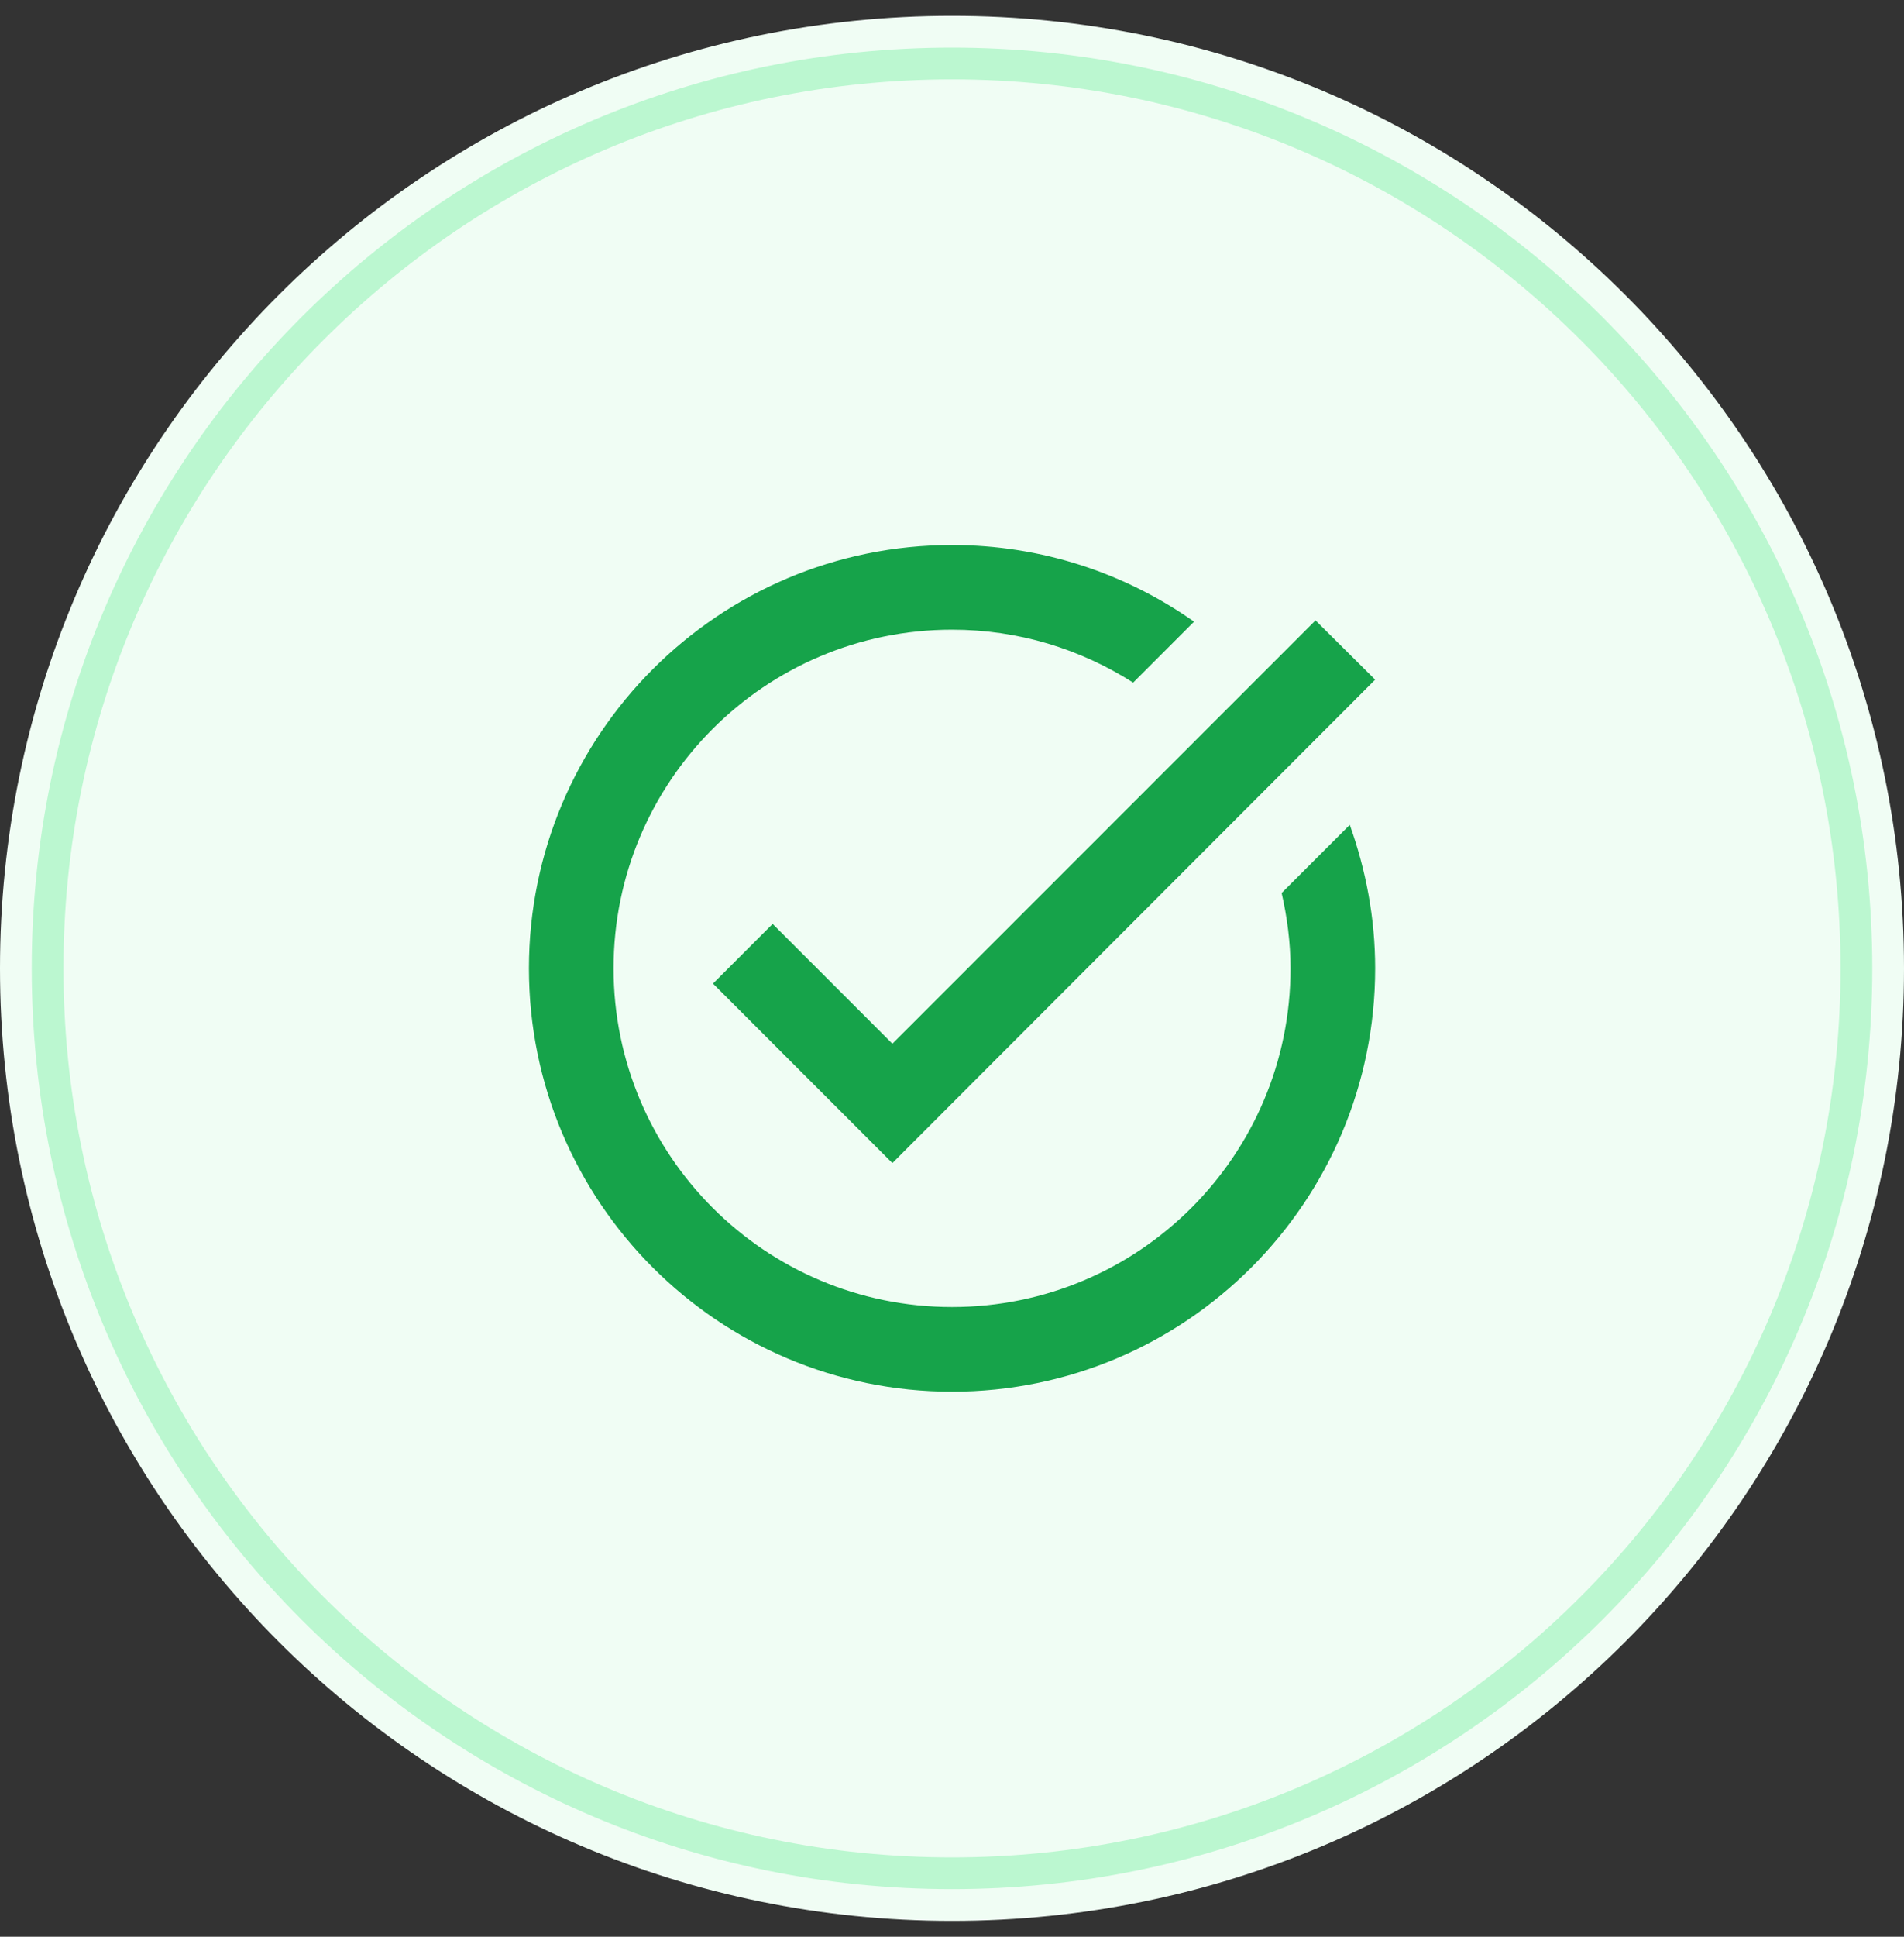 <svg width="60" height="61" viewBox="0 0 60 61" fill="none" xmlns="http://www.w3.org/2000/svg">
<rect x="0" y="0" width="60" height="61" fill="#333333" stroke="none"/>
<path d="M0.5 30.5C0.5 14.208 13.708 1 30 1C46.292 1 59.5 14.208 59.5 30.5C59.5 46.792 46.292 60 30 60C13.708 60 0.5 46.792 0.5 30.5Z" fill="#BBF7D0"/>
<path d="M0.5 30.5C0.5 14.208 13.708 1 30 1C46.292 1 59.5 14.208 59.5 30.5C59.5 46.792 46.292 60 30 60C13.708 60 0.5 46.792 0.5 30.5Z" stroke="#F0FDF4"/>
<path d="M2 30.5C2 15.036 14.536 2.5 30 2.5C45.464 2.5 58 15.036 58 30.5C58 45.964 45.464 58.5 30 58.5C14.536 58.5 2 45.964 2 30.5Z" fill="#F0FDF4"/>
<path d="M43.335 21.407L28.121 36.633L22.468 30.98L24.348 29.1L28.121 32.873L41.455 19.54L43.335 21.407ZM40.388 28.127C40.561 28.887 40.668 29.686 40.668 30.5C40.668 36.393 35.895 41.166 30.001 41.166C24.108 41.166 19.335 36.393 19.335 30.5C19.335 24.607 24.108 19.833 30.001 19.833C32.108 19.833 34.055 20.447 35.708 21.5L37.628 19.58C35.468 18.06 32.841 17.166 30.001 17.166C22.641 17.166 16.668 23.14 16.668 30.5C16.668 37.86 22.641 43.833 30.001 43.833C37.361 43.833 43.335 37.86 43.335 30.5C43.335 28.913 43.041 27.393 42.535 25.98L40.388 28.127Z" fill="#16A34A"/>
</svg>
